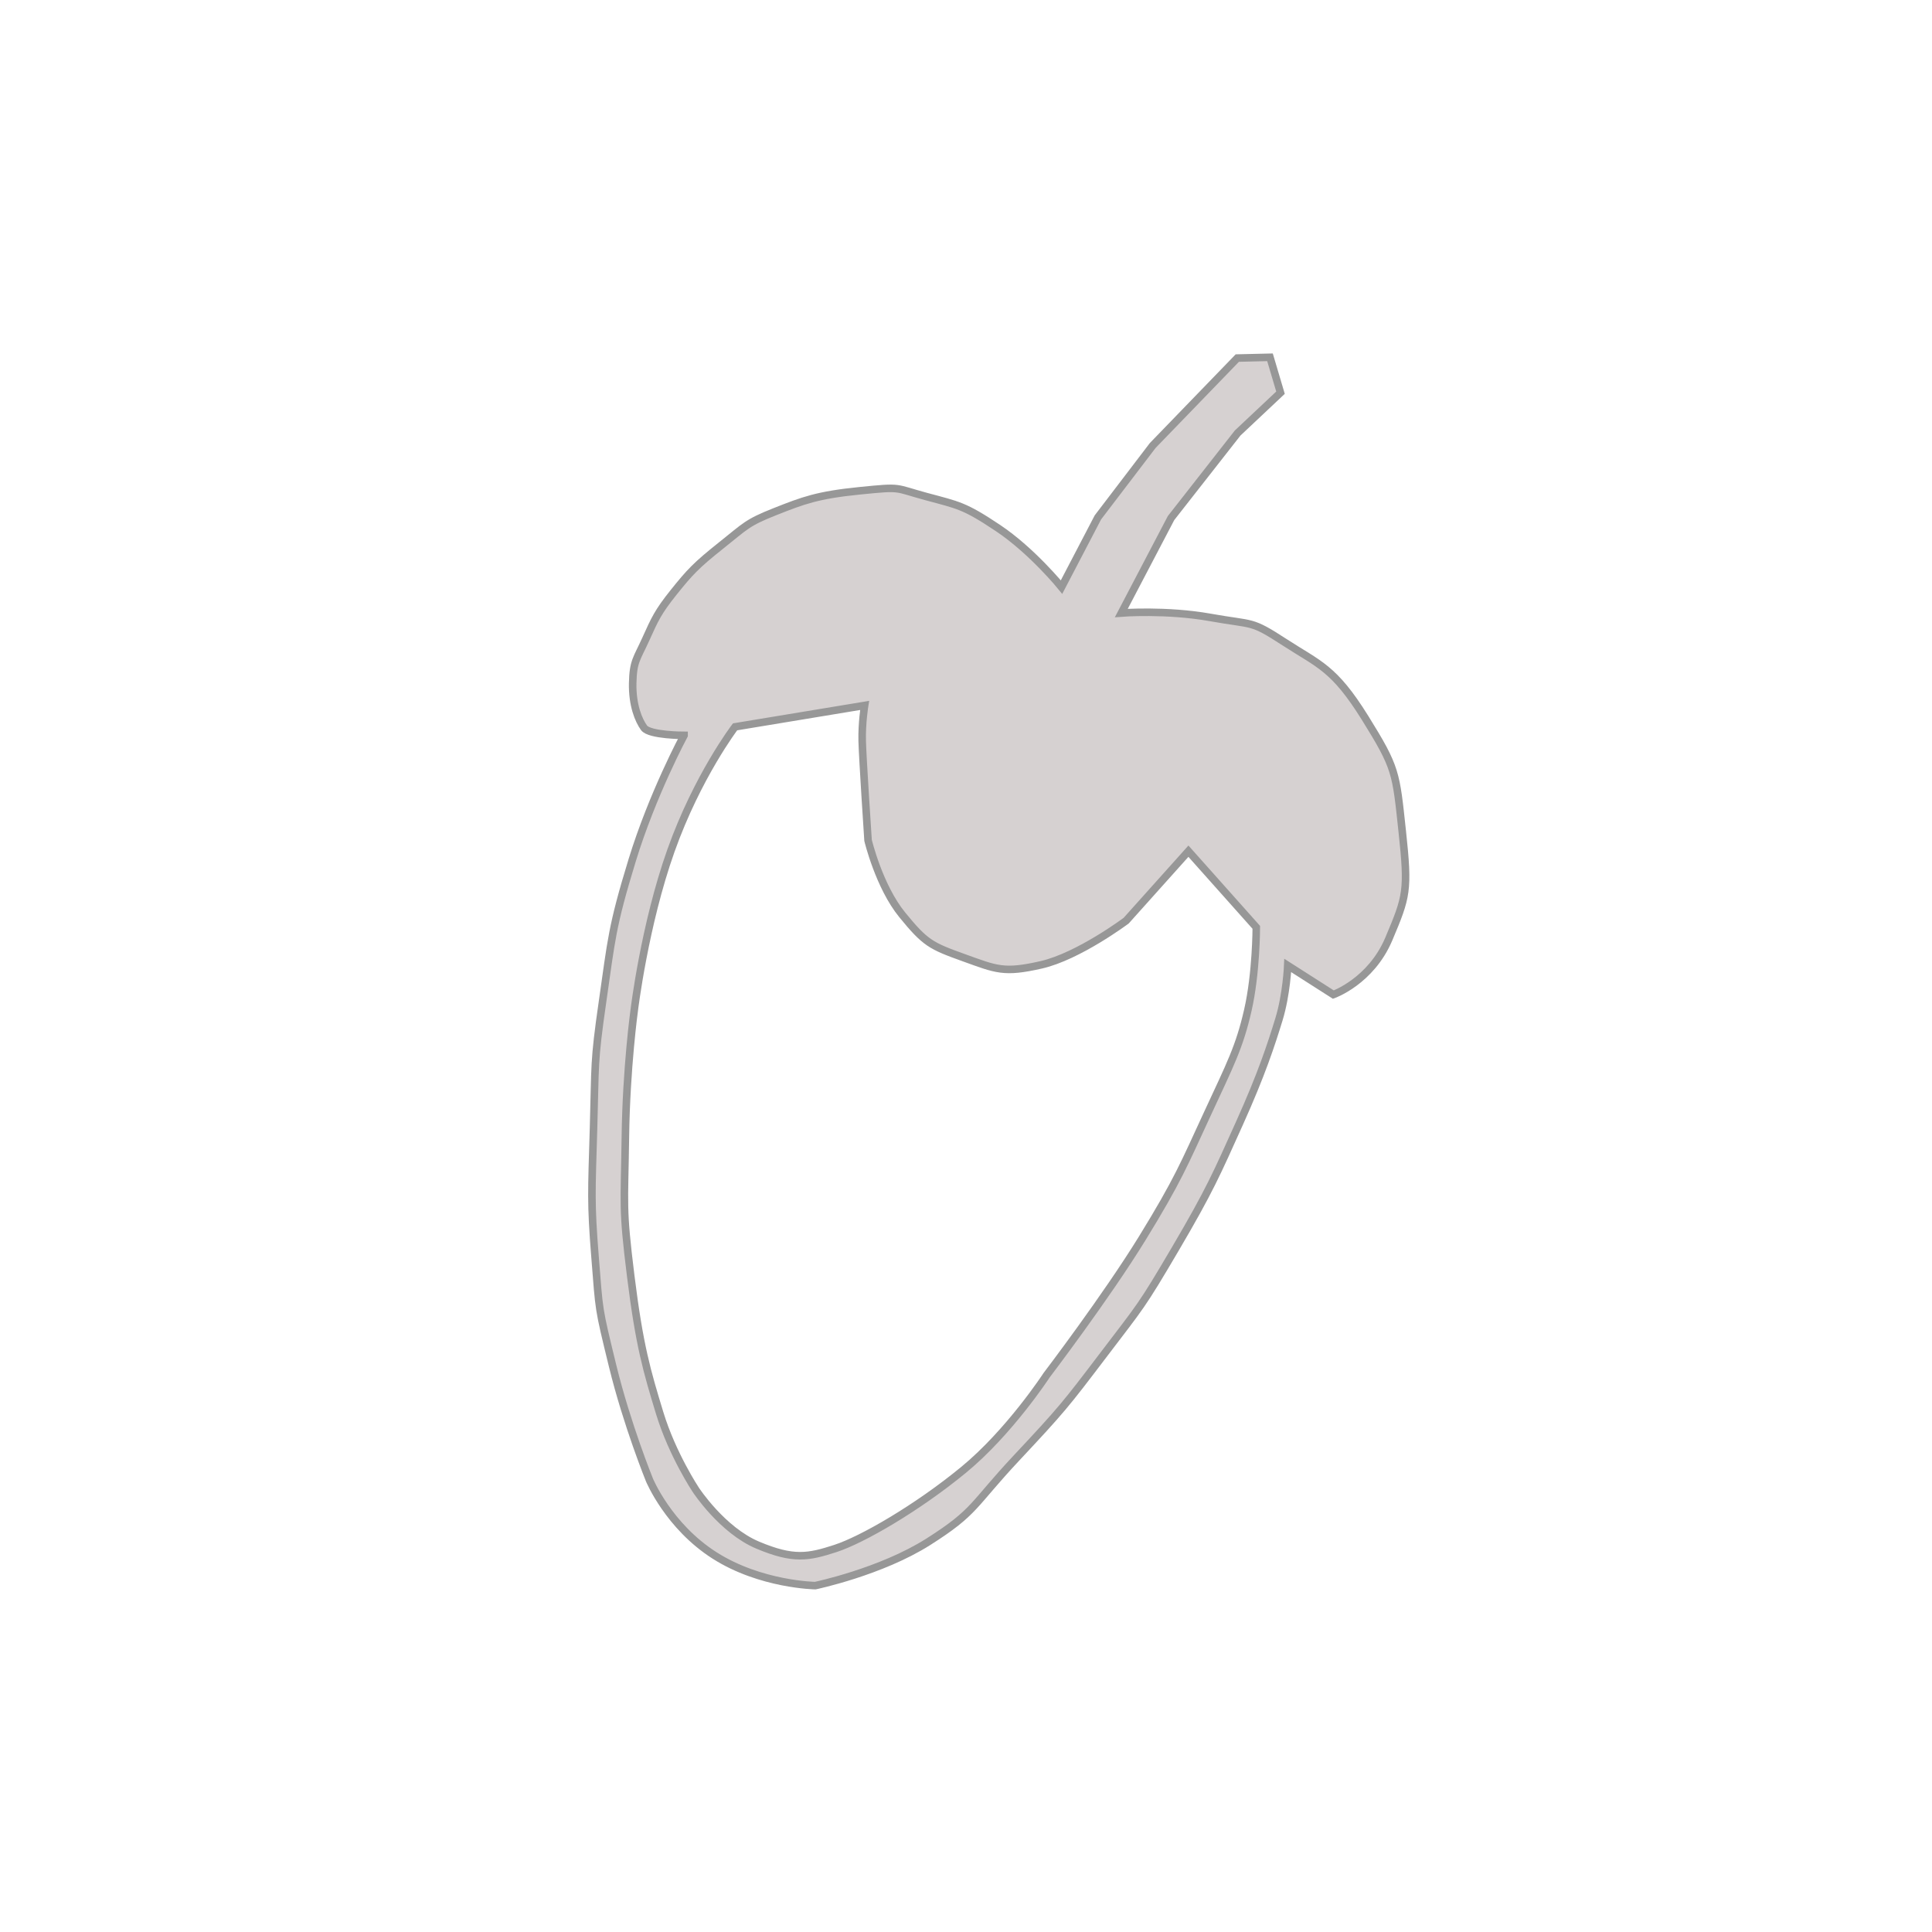 <!DOCTYPE svg PUBLIC "-//W3C//DTD SVG 1.1//EN" "http://www.w3.org/Graphics/SVG/1.1/DTD/svg11.dtd">
<!-- Uploaded to: SVG Repo, www.svgrepo.com, Transformed by: SVG Repo Mixer Tools -->
<svg width="800px" height="800px" viewBox="0 0 256 256" xmlns="http://www.w3.org/2000/svg" fill="#d6d1d1">
<g id="SVGRepo_bgCarrier" stroke-width="0"/>
<g id="SVGRepo_tracerCarrier" stroke-linecap="round" stroke-linejoin="round"/>
<g id="SVGRepo_iconCarrier"> <path d="M90.643 97.44s-4.586 0-5.309-1.005c-.722-1.005-1.558-2.991-1.5-5.913.058-2.921.557-3.22 1.733-5.823 1.177-2.604 1.592-3.593 3.717-6.239 2.124-2.646 2.953-3.544 6.23-6.153 3.28-2.608 3.441-3.037 7.174-4.512 3.734-1.475 5.6-2.2 11.255-2.768 5.655-.566 4.472-.401 8.768.761s5.042 1.18 9.55 4.196c4.508 3.015 8.397 7.81 8.397 7.81l4.82-9.237 7.266-9.53 11.205-11.582 4.332-.101 1.392 4.69-5.677 5.34-8.826 11.27-6.59 12.584s5.965-.458 11.805.587 5.267.322 9.828 3.284c4.56 2.962 6.525 3.368 10.667 10.028 4.141 6.66 4.082 7.188 4.927 15.051.845 7.863.594 8.612-1.781 14.235-2.376 5.623-7.35 7.375-7.35 7.375l-6.042-3.86s-.155 3.837-1.171 7.152c-1.017 3.314-2.294 7.256-5.262 13.832-2.968 6.576-3.867 8.752-8.447 16.545-4.58 7.794-4.533 7.476-9.561 14.097-5.028 6.622-5.52 7.248-11.461 13.59-5.942 6.341-5.408 7.14-11.71 11.142-6.303 4.001-15 5.816-15 5.816s-7.236-.109-13.338-3.998c-6.102-3.888-8.627-10.001-8.627-10.001s-2.973-7.293-4.894-15.16c-1.92-7.865-1.733-7.071-2.316-14.37-.584-7.298-.45-8.579-.2-17.11.251-8.532.012-8.558 1.192-16.743 1.18-8.185 1.214-9.874 3.917-18.698 2.702-8.825 6.887-16.582 6.887-16.582zm6.757-1.13s-4.981 6.523-8.491 16.386c-3.51 9.862-4.865 21.143-4.865 21.143s-1.057 7.613-1.178 16.826c-.122 9.214-.433 9.227.714 18.455 1.147 9.228 2.148 12.589 3.83 18.112 1.683 5.523 4.79 10.185 4.79 10.185s3.491 5.343 8.21 7.325c4.72 1.981 6.69 1.61 10.285.44 3.594-1.17 10.828-5.365 16.947-10.386 6.12-5.02 11.044-12.58 11.044-12.58s7.887-10.361 12.657-18.117c4.77-7.756 5.593-9.93 8.637-16.503 3.043-6.573 4.245-8.834 5.366-13.738 1.12-4.904 1.12-10.98 1.12-10.98l-8.993-10.091-8.248 9.205s-6.31 4.725-11.26 5.854c-4.95 1.129-5.917.617-10.26-.946s-5.084-1.915-8.154-5.68c-3.071-3.765-4.529-9.87-4.529-9.87s-.717-10.799-.777-13.16c-.06-2.36.322-4.717.322-4.717L97.4 96.31z" stroke="#979797" fill-rule="evenodd"/> </g>
</svg>